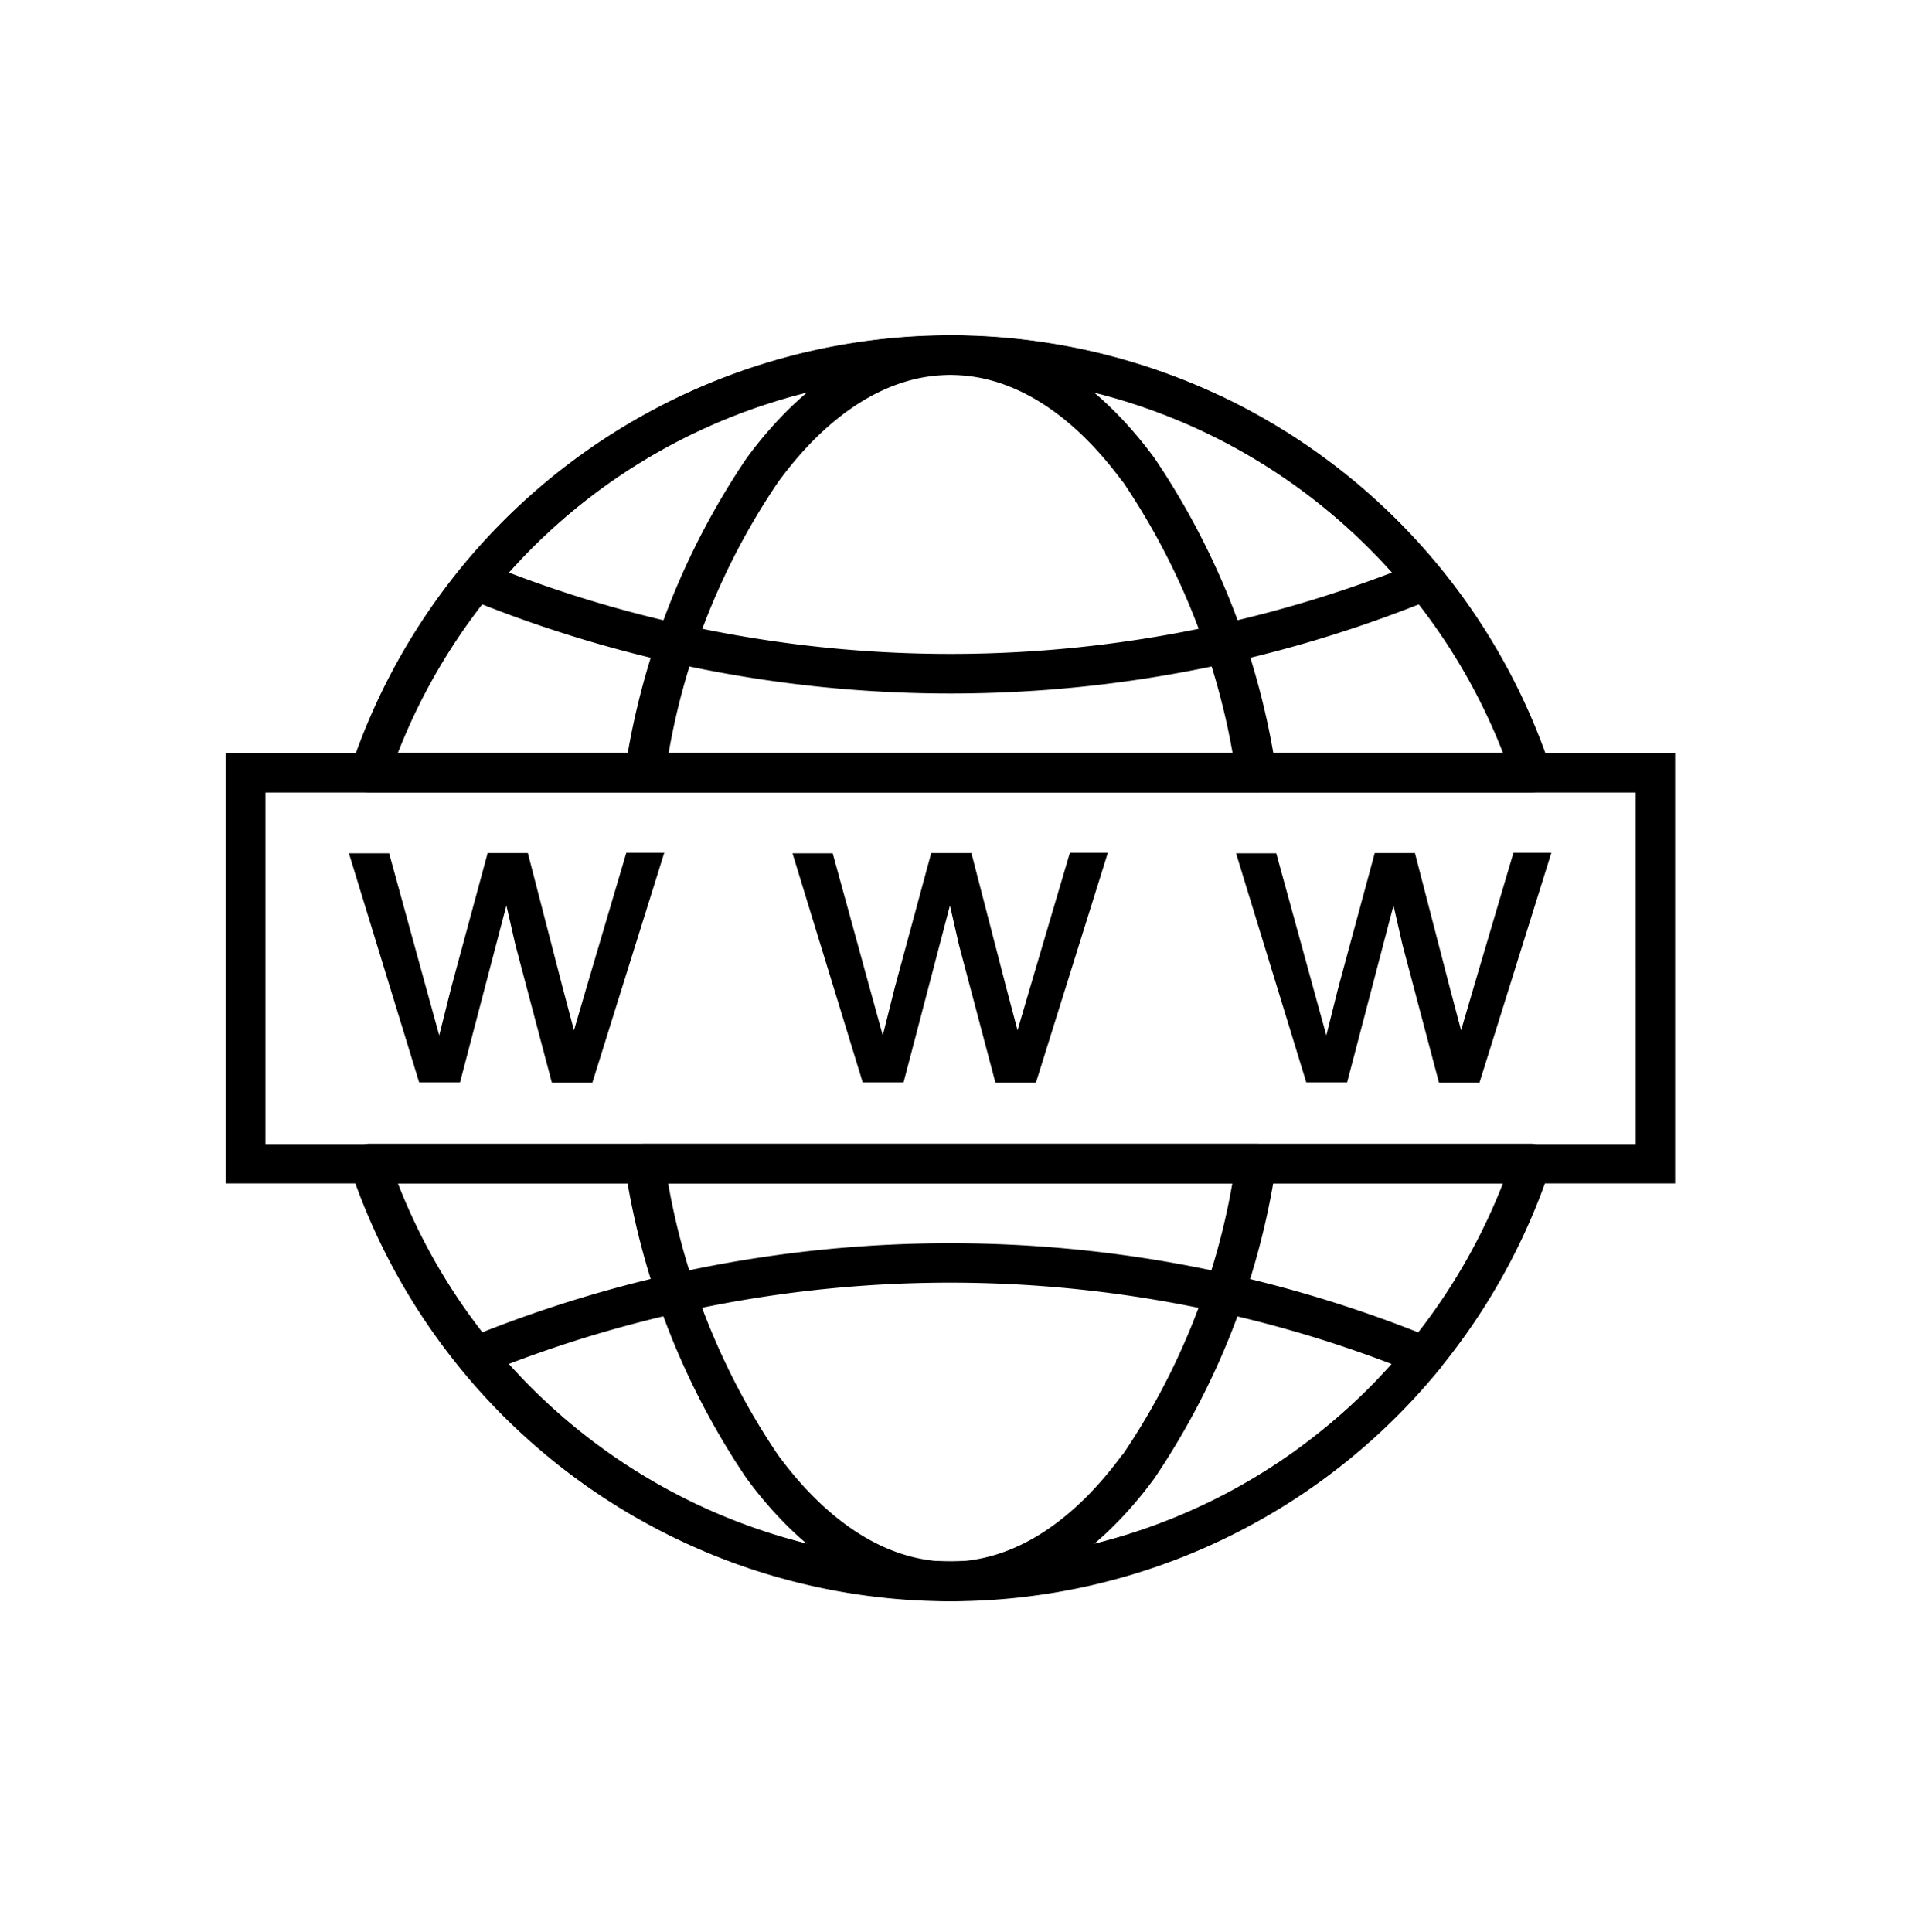 <svg xmlns="http://www.w3.org/2000/svg" width="85.215" height="86.241" viewBox="0 0 85.215 86.241">
  <g id="_16775106821600774621" data-name="16775106821600774621" transform="translate(0)">
    <g id="Layer_x0020_1" transform="translate(10.08 14.968)">
      <path id="Path_220" data-name="Path 220" d="M1264.235,1124A28.249,28.249,0,0,1,1291,1143.244h0a.872.872,0,0,1-.556,1.112.851.851,0,0,1-.3.05H1238.32a.879.879,0,0,1-.884-.884.852.852,0,0,1,.076-.354A28.25,28.25,0,0,1,1264.248,1124Zm15.415,6.722a26.465,26.465,0,0,0-30.831,0,26.628,26.628,0,0,0-9.249,11.915H1288.9A26.538,26.538,0,0,0,1279.651,1130.722Zm11.309,30.6a28.234,28.234,0,0,1-53.5-.076h0a.871.871,0,0,1,.556-1.112.85.85,0,0,1,.3-.051h51.819a.879.879,0,0,1,.885.884.85.85,0,0,1-.076.354Zm-11.309,12.446a26.625,26.625,0,0,0,9.249-11.915h-49.329a26.467,26.467,0,0,0,24.664,16.868A26.27,26.27,0,0,0,1279.651,1173.771Z" transform="translate(-1231.889 -1124)"/>
      <path id="Path_221" data-name="Path 221" d="M1658.276,4337.635a28.186,28.186,0,0,1-43.669-.05h0a.88.88,0,0,1,.126-1.238.986.986,0,0,1,.3-.164,56.835,56.835,0,0,1,42.936.037h0a.874.874,0,0,1,.48,1.15.61.61,0,0,1-.19.277Zm-10.487,6.027a26.292,26.292,0,0,0,8.377-6.279,54.731,54.731,0,0,0-9.085-2.6,55.266,55.266,0,0,0-30.338,2.6,26.479,26.479,0,0,0,31.046,6.279Z" transform="translate(-1604.12 -4291.465)"/>
      <path id="Path_222" data-name="Path 222" d="M1657.165,1135.576a26.642,26.642,0,0,0-8.377-6.28,26.4,26.4,0,0,0-31.046,6.28,54.72,54.72,0,0,0,9.085,2.6,55.279,55.279,0,0,0,30.338-2.6Zm-7.632-7.872a28.26,28.26,0,0,1,9.729,7.619,1.082,1.082,0,0,1,.19.278.884.884,0,0,1-.48,1.15h0a56.9,56.9,0,0,1-42.936.038.888.888,0,0,1-.43-1.4h0a28.316,28.316,0,0,1,9.78-7.67,28.215,28.215,0,0,1,24.159,0Z" transform="translate(-1605.107 -1124.987)"/>
      <path id="Path_223" data-name="Path 223" d="M2223.405,1124c3.437,0,6.571,2.034,9.11,5.484a33.894,33.894,0,0,1,5.421,13.886h0a.885.885,0,0,1-.72,1.024.725.725,0,0,1-.164.013h-27.305a.879.879,0,0,1-.885-.884.96.96,0,0,1,.026-.19,33.817,33.817,0,0,1,5.408-13.836c2.527-3.45,5.673-5.484,9.11-5.484Zm7.682,6.533c-2.2-2.995-4.852-4.764-7.682-4.764s-5.484,1.769-7.682,4.764a31.034,31.034,0,0,0-4.9,12.118H2236a31.317,31.317,0,0,0-4.9-12.118Zm6.836,30.641a33.893,33.893,0,0,1-5.408,13.836c-2.527,3.449-5.673,5.484-9.11,5.484s-6.571-2.034-9.11-5.484a33.89,33.89,0,0,1-5.421-13.886h0a.886.886,0,0,1,.72-1.023.72.72,0,0,1,.164-.013h27.306a.879.879,0,0,1,.885.884.952.952,0,0,1-.025.19Zm-6.836,12.8a31.049,31.049,0,0,0,4.9-12.118h-25.183a31.326,31.326,0,0,0,4.9,12.118c2.2,2.994,4.852,4.763,7.683,4.763s5.484-1.769,7.682-4.763Z" transform="translate(-2191.058 -1124)"/>
      <path id="Path_224" data-name="Path 224" d="M800.884,2599h63.81v19.219H800V2599Zm62.053,1.769H801.769v15.693h61.169Z" transform="translate(-800 -2580.362)"/>
      <path id="Path_225" data-name="Path 225" d="M1238.146,2962.285l-3.146-10.26h1.794l1.63,5.926.607,2.2q.038-.171.531-2.123l1.63-6.015h1.794l1.541,5.951.518,1.959.581-1.984,1.756-5.939h1.693l-3.209,10.26h-1.807l-1.63-6.154-.4-1.756-2.072,7.9h-1.82Zm19.8,0-3.146-10.26h1.794l1.63,5.926.607,2.2q.038-.171.531-2.123l1.63-6.015h1.794l1.542,5.951.518,1.959.581-1.984,1.756-5.939h1.693l-3.21,10.26h-1.807l-1.63-6.154-.4-1.756-2.072,7.9h-1.82Zm19.8,0-3.146-10.26h1.794l1.63,5.926.606,2.2q.038-.171.531-2.123l1.63-6.015h1.794l1.542,5.951.518,1.959.581-1.984,1.756-5.939h1.693l-3.209,10.26h-1.807l-1.63-6.154-.4-1.756-2.072,7.9h-1.82Z" transform="translate(-1229.504 -2928.902)"/>
    </g>
    <rect id="Rectangle_82" data-name="Rectangle 82" width="85.215" height="86.241" transform="translate(0 0)" fill="none"/>
  </g>
</svg>
